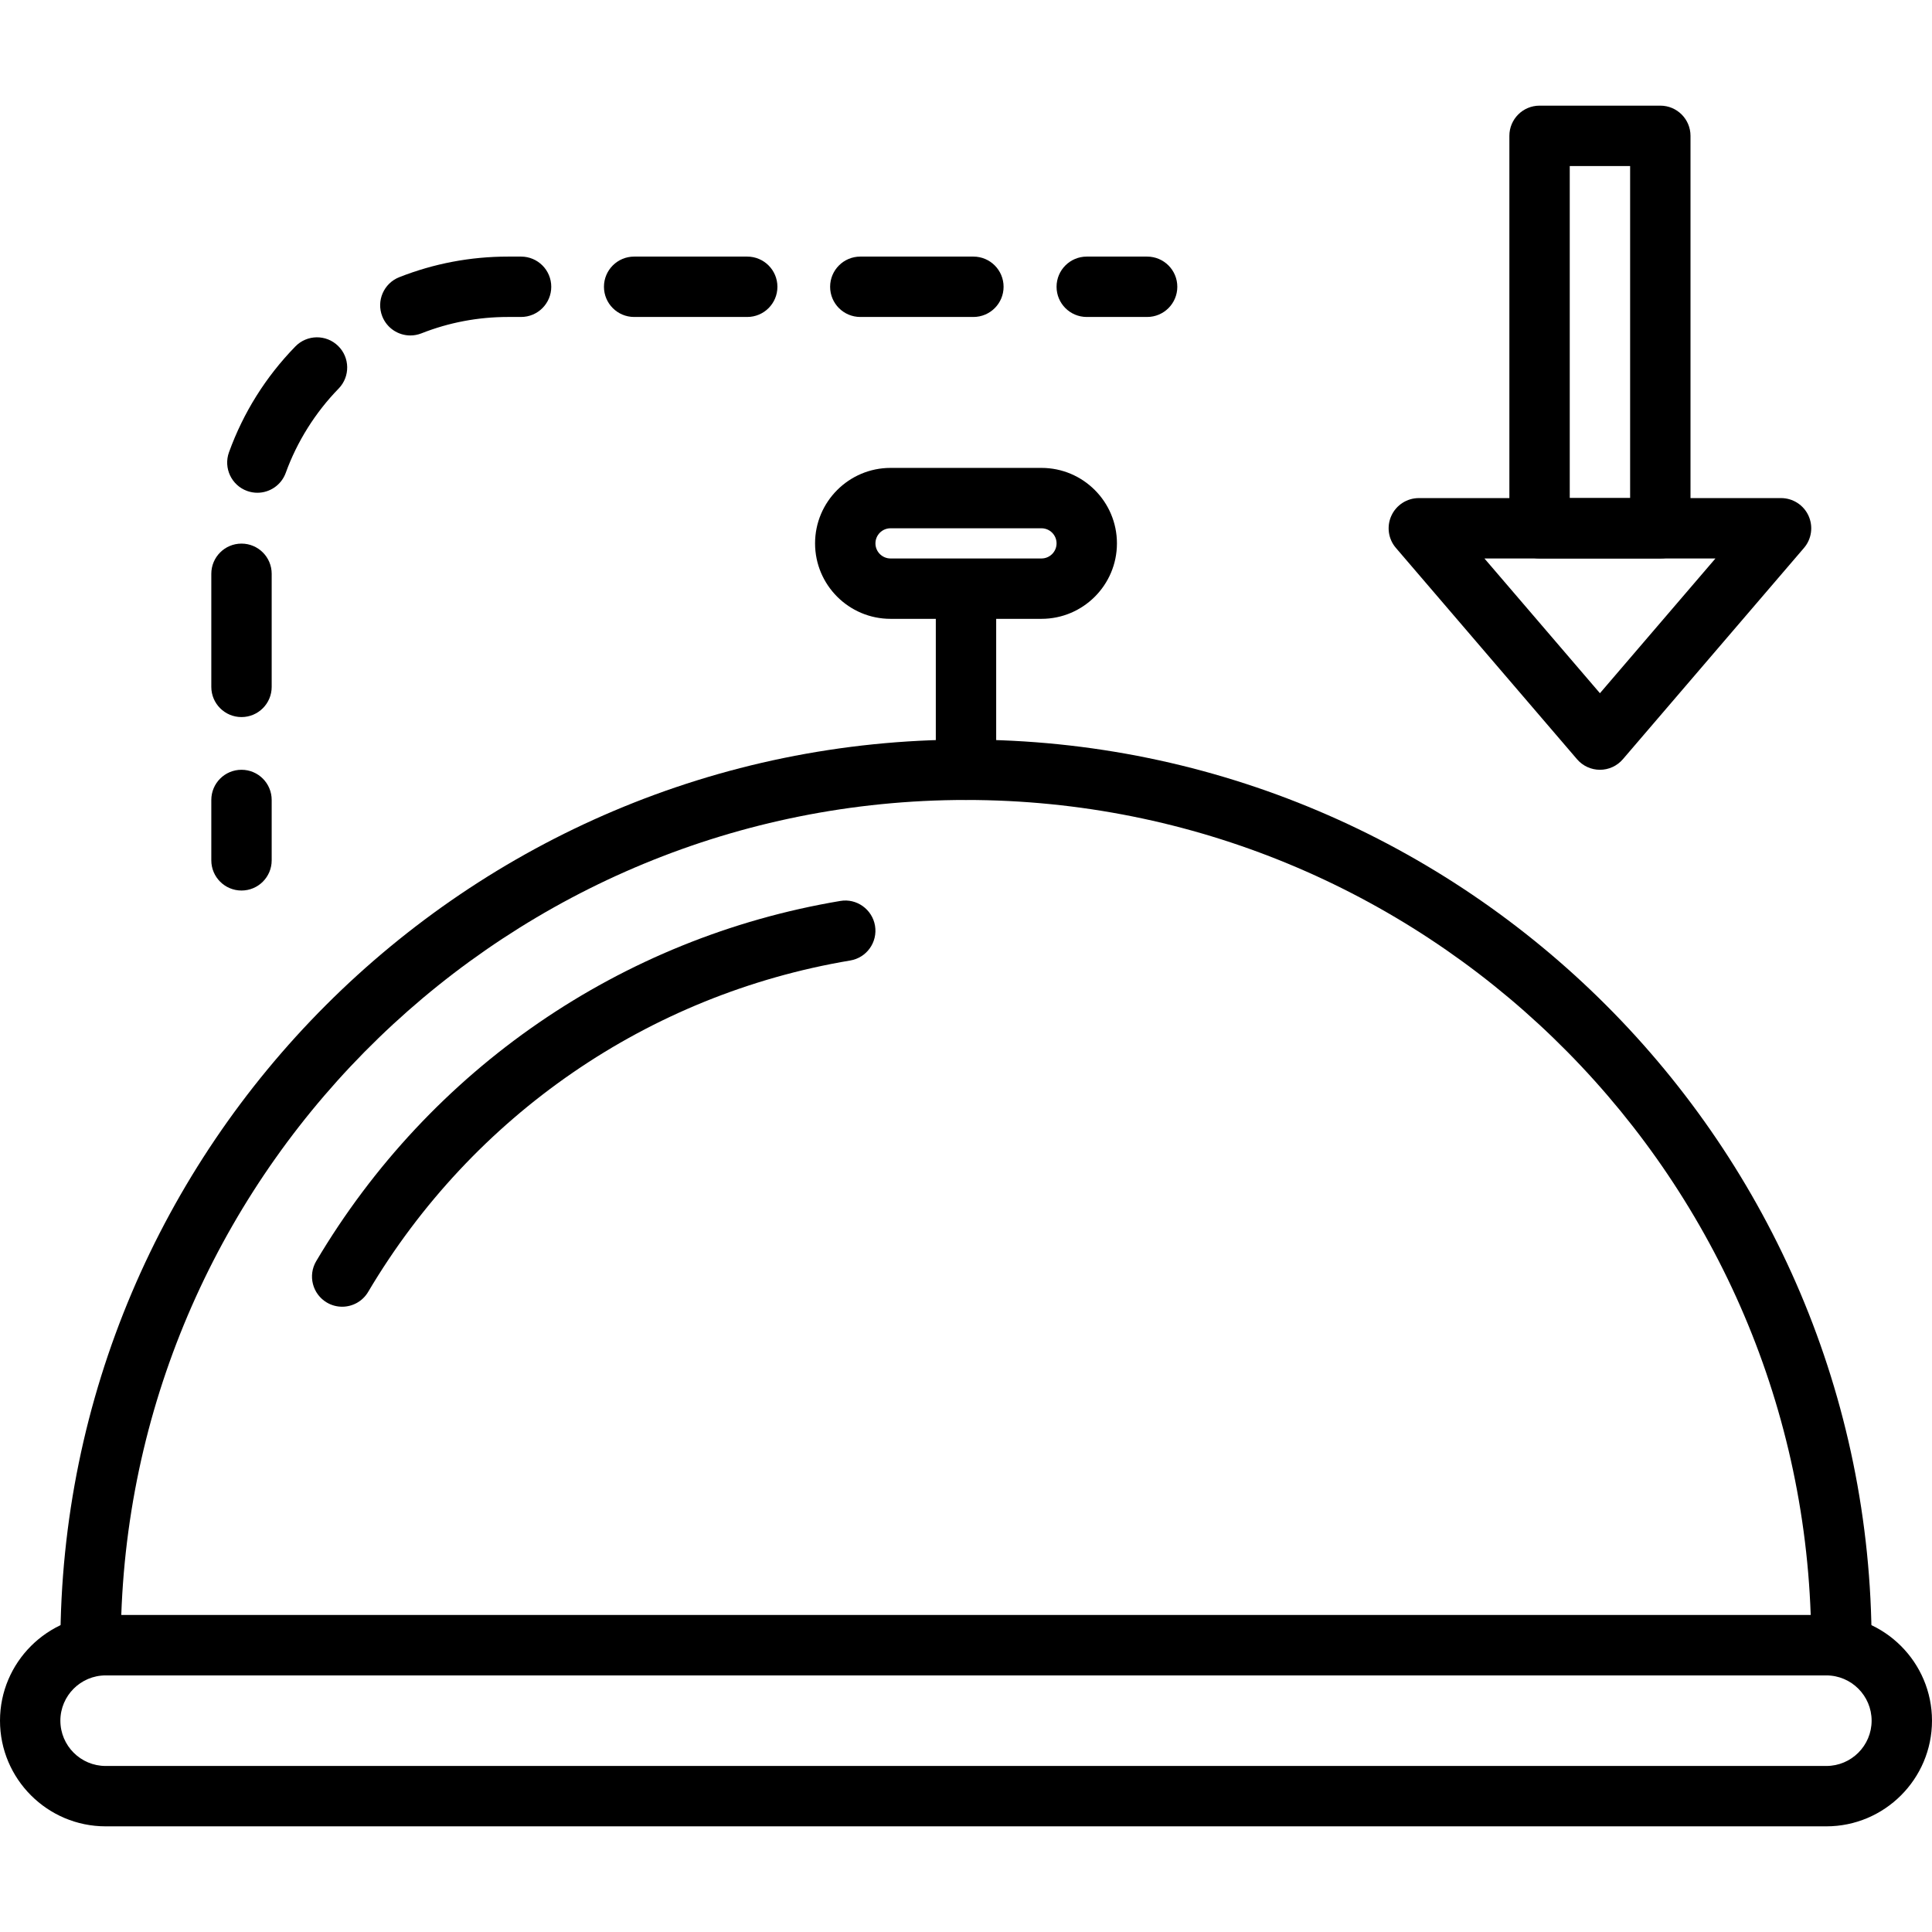 <?xml version="1.0" encoding="iso-8859-1"?>
<!-- Generator: Adobe Illustrator 19.0.0, SVG Export Plug-In . SVG Version: 6.00 Build 0)  -->
<svg version="1.1" id="Capa_1" xmlns="http://www.w3.org/2000/svg" xmlns:xlink="http://www.w3.org/1999/xlink" x="0px" y="0px"
	 viewBox="0 0 436.907 436.907" style="enable-background:new 0 0 436.907 436.907;" xml:space="preserve">
<g>
	<g>
		<path d="M218.453,167.253c-112.927,0-204.8,91.873-204.8,204.8c0,3.77,3.053,6.827,6.827,6.827h395.947
			c3.773,0,6.827-3.057,6.827-6.827C423.253,259.127,331.38,167.253,218.453,167.253z M27.426,365.227
			c3.608-102.25,87.914-184.32,191.027-184.32s187.421,82.07,191.027,184.32H27.426z"/>
	</g>
</g>
<g>
	<g>
		<path d="M413.013,365.227H23.893C10.72,365.227,0,375.946,0,389.12s10.72,23.893,23.893,23.893h389.12
			c13.174,0,23.893-10.72,23.893-23.893S426.187,365.227,413.013,365.227z M413.013,399.36H23.893c-5.647,0-10.24-4.593-10.24-10.24
			c0-5.647,4.593-10.24,10.24-10.24h389.12c5.647,0,10.24,4.593,10.24,10.24C423.253,394.767,418.661,399.36,413.013,399.36z"/>
	</g>
</g>
<g>
	<g>
		<path d="M218.453,133.12c-3.773,0-6.827,3.057-6.827,6.827v34.133c0,3.77,3.053,6.827,6.827,6.827s6.827-3.057,6.827-6.827
			v-34.133C225.28,136.177,222.227,133.12,218.453,133.12z"/>
	</g>
</g>
<g>
	<g>
		<path d="M235.52,105.813h-34.133c-9.414,0-17.067,7.656-17.067,17.067c0,9.411,7.653,17.067,17.067,17.067h34.133
			c9.414,0,17.067-7.656,17.067-17.067C252.587,113.469,244.934,105.813,235.52,105.813z M235.52,126.293h-34.133
			c-1.881,0-3.413-1.529-3.413-3.413s1.533-3.413,3.413-3.413h34.133c1.881,0,3.413,1.529,3.413,3.413
			S237.401,126.293,235.52,126.293z"/>
	</g>
</g>
<g>
	<g>
		<path d="M197.879,209.348c-0.626-3.719-4.173-6.246-7.859-5.603c-49.579,8.317-92.773,38.007-118.513,81.454
			c-1.92,3.243-0.846,7.432,2.393,9.353c1.092,0.647,2.294,0.954,3.473,0.954c2.333,0,4.606-1.196,5.879-3.349
			c23.68-39.98,63.42-67.297,109.02-74.947C195.994,216.588,198.499,213.069,197.879,209.348z"/>
	</g>
</g>
<g>
	<g>
		<path d="M54.613,174.08c-3.773,0-6.827,3.057-6.827,6.827v13.653c0,3.77,3.053,6.827,6.827,6.827s6.827-3.057,6.827-6.827v-13.653
			C61.44,177.137,58.387,174.08,54.613,174.08z"/>
	</g>
</g>
<g>
	<g>
		<g>
			<path d="M66.796,78.345c-6.707,6.89-11.754,14.942-15.014,23.936c-1.28,3.543,0.553,7.46,4.093,8.743
				c0.773,0.276,1.553,0.41,2.326,0.41c2.792,0,5.412-1.727,6.42-4.506c2.553-7.057,6.687-13.646,11.96-19.057
				c2.627-2.703,2.574-7.023-0.133-9.653C73.748,75.585,69.429,75.645,66.796,78.345z"/>
			<path d="M54.613,122.933c-3.773,0-6.827,3.057-6.827,6.827v25.574c0,3.77,3.053,6.827,6.827,6.827s6.827-3.057,6.827-6.828
				V129.76C61.44,125.99,58.387,122.933,54.613,122.933z"/>
			<path d="M117.835,58.027h-2.934c-0.007,0-0.014,0-0.027,0c-8.474,0-16.741,1.567-24.581,4.656
				c-3.507,1.384-5.228,5.347-3.847,8.854c1.06,2.686,3.633,4.326,6.354,4.326c0.833,0,1.679-0.157,2.507-0.48
				c6.234-2.458,12.814-3.703,19.567-3.703c0.014,0,0.02,0,0.027,0h2.934c3.773,0,6.827-3.057,6.827-6.827
				S121.609,58.027,117.835,58.027z"/>
			<path d="M168.98,58.027h-25.573c-3.773,0-6.827,3.057-6.827,6.827s3.053,6.827,6.827,6.827h25.573
				c3.773,0,6.827-3.057,6.827-6.827S172.754,58.027,168.98,58.027z"/>
			<path d="M220.126,58.027h-25.573c-3.773,0-6.827,3.057-6.827,6.827s3.053,6.827,6.827,6.827h25.573
				c3.773,0,6.827-3.057,6.827-6.827S223.899,58.027,220.126,58.027z"/>
		</g>
	</g>
</g>
<g>
	<g>
		<path d="M259.413,58.027H245.76c-3.773,0-6.827,3.057-6.827,6.827s3.053,6.827,6.827,6.827h13.653
			c3.773,0,6.827-3.057,6.827-6.827S263.187,58.027,259.413,58.027z"/>
	</g>
</g>
<g>
	<g>
		<path d="M375.467,23.893H348.16c-3.773,0-6.827,3.057-6.827,6.827v88.747c0,3.77,3.053,6.827,6.827,6.827h27.307
			c3.773,0,6.827-3.057,6.827-6.827V30.72C382.293,26.95,379.24,23.893,375.467,23.893z M368.64,112.64h-13.653V37.547h13.653
			V112.64z"/>
	</g>
</g>
<g>
	<g>
		<path d="M408.974,116.613c-1.114-2.42-3.534-3.973-6.2-3.973h-81.92c-2.666,0-5.086,1.553-6.2,3.975
			c-1.113,2.423-0.72,5.272,1.021,7.296l40.96,47.787c1.294,1.512,3.186,2.383,5.18,2.383c1.993,0,3.886-0.87,5.18-2.384
			l40.96-47.787C409.694,121.887,410.086,119.037,408.974,116.613z M361.813,156.764l-26.12-30.471h52.241L361.813,156.764z"/>
	</g>
</g>
<g>
</g>
<g>
</g>
<g>
</g>
<g>
</g>
<g>
</g>
<g>
</g>
<g>
</g>
<g>
</g>
<g>
</g>
<g>
</g>
<g>
</g>
<g>
</g>
<g>
</g>
<g>
</g>
<g>
</g>
</svg>
